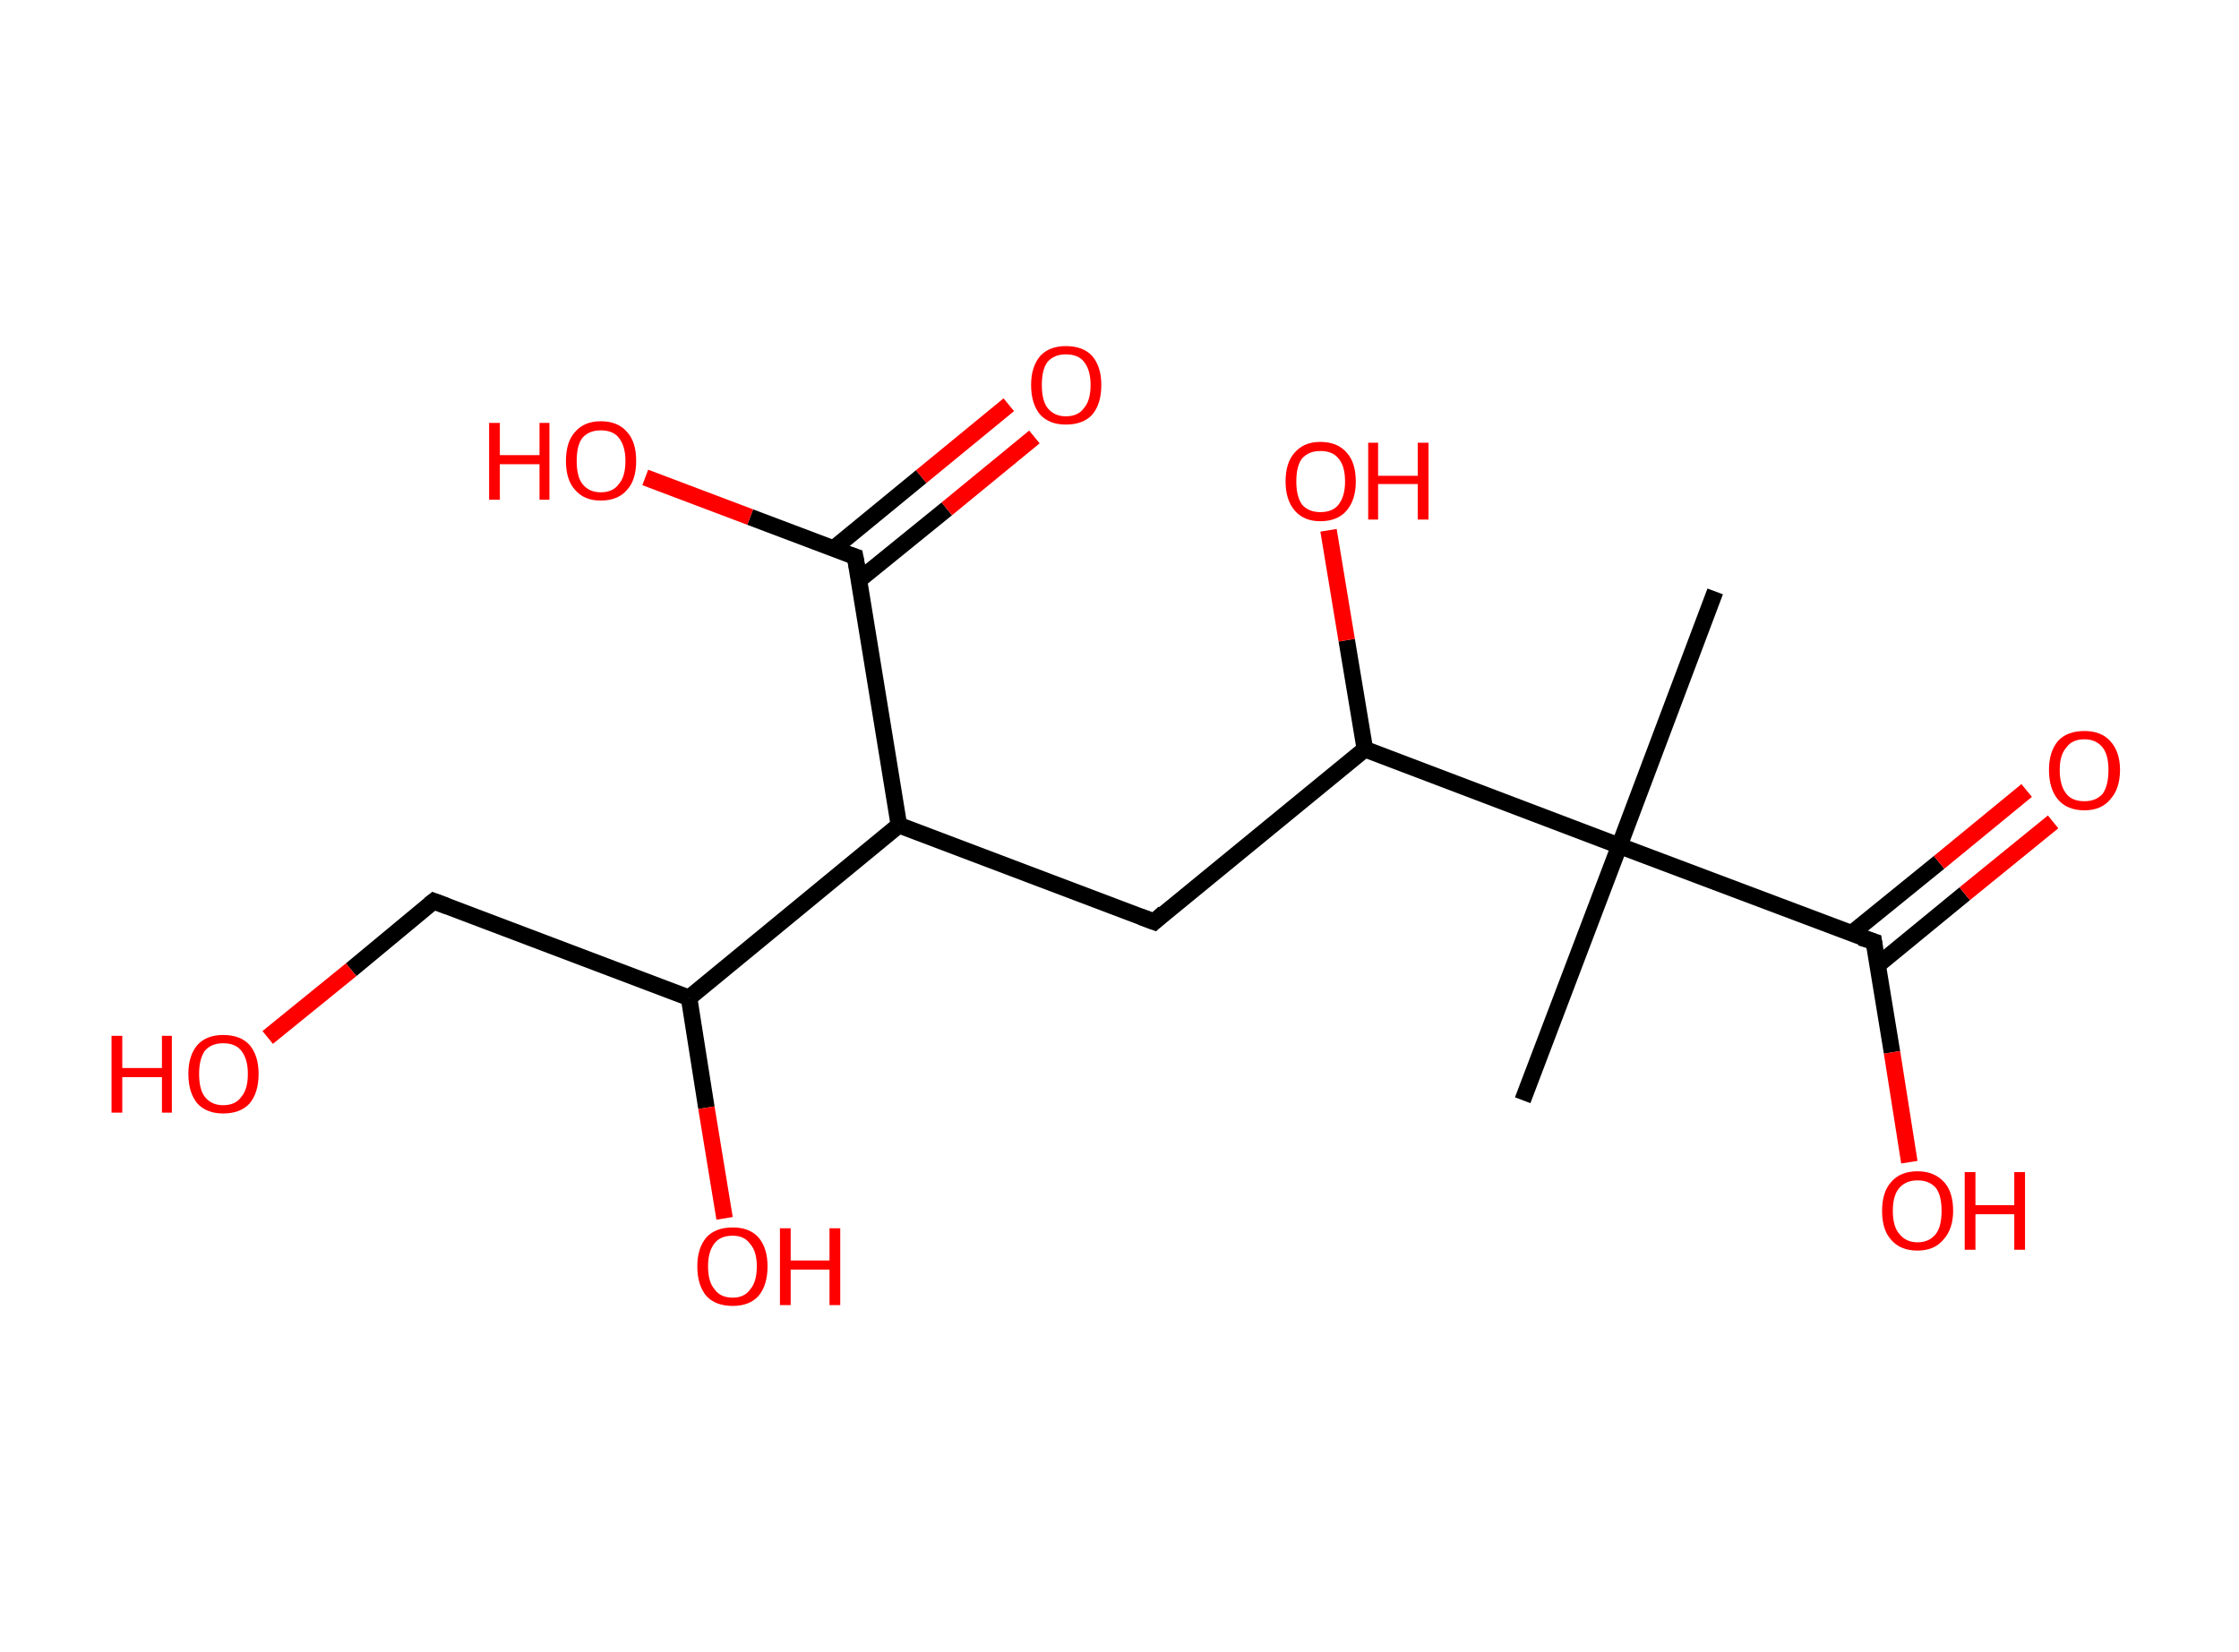 <?xml version='1.0' encoding='ASCII' standalone='yes'?>
<svg xmlns="http://www.w3.org/2000/svg" xmlns:rdkit="http://www.rdkit.org/xml" xmlns:xlink="http://www.w3.org/1999/xlink" version="1.1" baseProfile="full" xml:space="preserve" width="271px" height="200px" viewBox="0 0 271 200">
<!-- END OF HEADER -->
<rect style="opacity:1.0;fill:#FFFFFF;stroke:none" width="271.0" height="200.0" x="0.0" y="0.0"> </rect>
<path class="bond-0 atom-0 atom-1" d="M 207.6,71.6 L 196.0,102.4" style="fill:none;fill-rule:evenodd;stroke:#000000;stroke-width:2.0px;stroke-linecap:butt;stroke-linejoin:miter;stroke-opacity:1"/>
<path class="bond-1 atom-1 atom-2" d="M 196.0,102.4 L 184.3,133.2" style="fill:none;fill-rule:evenodd;stroke:#000000;stroke-width:2.0px;stroke-linecap:butt;stroke-linejoin:miter;stroke-opacity:1"/>
<path class="bond-2 atom-1 atom-3" d="M 196.0,102.4 L 226.8,114.0" style="fill:none;fill-rule:evenodd;stroke:#000000;stroke-width:2.0px;stroke-linecap:butt;stroke-linejoin:miter;stroke-opacity:1"/>
<path class="bond-3 atom-3 atom-4" d="M 227.2,116.9 L 237.8,108.2" style="fill:none;fill-rule:evenodd;stroke:#000000;stroke-width:2.0px;stroke-linecap:butt;stroke-linejoin:miter;stroke-opacity:1"/>
<path class="bond-3 atom-3 atom-4" d="M 237.8,108.2 L 248.5,99.5" style="fill:none;fill-rule:evenodd;stroke:#FF0000;stroke-width:2.0px;stroke-linecap:butt;stroke-linejoin:miter;stroke-opacity:1"/>
<path class="bond-3 atom-3 atom-4" d="M 224.1,113.0 L 234.7,104.4" style="fill:none;fill-rule:evenodd;stroke:#000000;stroke-width:2.0px;stroke-linecap:butt;stroke-linejoin:miter;stroke-opacity:1"/>
<path class="bond-3 atom-3 atom-4" d="M 234.7,104.4 L 245.3,95.7" style="fill:none;fill-rule:evenodd;stroke:#FF0000;stroke-width:2.0px;stroke-linecap:butt;stroke-linejoin:miter;stroke-opacity:1"/>
<path class="bond-4 atom-3 atom-5" d="M 226.8,114.0 L 229.0,127.4" style="fill:none;fill-rule:evenodd;stroke:#000000;stroke-width:2.0px;stroke-linecap:butt;stroke-linejoin:miter;stroke-opacity:1"/>
<path class="bond-4 atom-3 atom-5" d="M 229.0,127.4 L 231.1,140.7" style="fill:none;fill-rule:evenodd;stroke:#FF0000;stroke-width:2.0px;stroke-linecap:butt;stroke-linejoin:miter;stroke-opacity:1"/>
<path class="bond-5 atom-1 atom-6" d="M 196.0,102.4 L 165.2,90.7" style="fill:none;fill-rule:evenodd;stroke:#000000;stroke-width:2.0px;stroke-linecap:butt;stroke-linejoin:miter;stroke-opacity:1"/>
<path class="bond-6 atom-6 atom-7" d="M 165.2,90.7 L 163.0,77.5" style="fill:none;fill-rule:evenodd;stroke:#000000;stroke-width:2.0px;stroke-linecap:butt;stroke-linejoin:miter;stroke-opacity:1"/>
<path class="bond-6 atom-6 atom-7" d="M 163.0,77.5 L 160.8,64.2" style="fill:none;fill-rule:evenodd;stroke:#FF0000;stroke-width:2.0px;stroke-linecap:butt;stroke-linejoin:miter;stroke-opacity:1"/>
<path class="bond-7 atom-6 atom-8" d="M 165.2,90.7 L 139.7,111.6" style="fill:none;fill-rule:evenodd;stroke:#000000;stroke-width:2.0px;stroke-linecap:butt;stroke-linejoin:miter;stroke-opacity:1"/>
<path class="bond-8 atom-8 atom-9" d="M 139.7,111.6 L 108.8,99.9" style="fill:none;fill-rule:evenodd;stroke:#000000;stroke-width:2.0px;stroke-linecap:butt;stroke-linejoin:miter;stroke-opacity:1"/>
<path class="bond-9 atom-9 atom-10" d="M 108.8,99.9 L 103.5,67.4" style="fill:none;fill-rule:evenodd;stroke:#000000;stroke-width:2.0px;stroke-linecap:butt;stroke-linejoin:miter;stroke-opacity:1"/>
<path class="bond-10 atom-10 atom-11" d="M 104.0,70.2 L 114.6,61.6" style="fill:none;fill-rule:evenodd;stroke:#000000;stroke-width:2.0px;stroke-linecap:butt;stroke-linejoin:miter;stroke-opacity:1"/>
<path class="bond-10 atom-10 atom-11" d="M 114.6,61.6 L 125.2,52.9" style="fill:none;fill-rule:evenodd;stroke:#FF0000;stroke-width:2.0px;stroke-linecap:butt;stroke-linejoin:miter;stroke-opacity:1"/>
<path class="bond-10 atom-10 atom-11" d="M 100.9,66.4 L 111.5,57.7" style="fill:none;fill-rule:evenodd;stroke:#000000;stroke-width:2.0px;stroke-linecap:butt;stroke-linejoin:miter;stroke-opacity:1"/>
<path class="bond-10 atom-10 atom-11" d="M 111.5,57.7 L 122.1,49.0" style="fill:none;fill-rule:evenodd;stroke:#FF0000;stroke-width:2.0px;stroke-linecap:butt;stroke-linejoin:miter;stroke-opacity:1"/>
<path class="bond-11 atom-10 atom-12" d="M 103.5,67.4 L 90.8,62.6" style="fill:none;fill-rule:evenodd;stroke:#000000;stroke-width:2.0px;stroke-linecap:butt;stroke-linejoin:miter;stroke-opacity:1"/>
<path class="bond-11 atom-10 atom-12" d="M 90.8,62.6 L 78.1,57.8" style="fill:none;fill-rule:evenodd;stroke:#FF0000;stroke-width:2.0px;stroke-linecap:butt;stroke-linejoin:miter;stroke-opacity:1"/>
<path class="bond-12 atom-9 atom-13" d="M 108.8,99.9 L 83.4,120.8" style="fill:none;fill-rule:evenodd;stroke:#000000;stroke-width:2.0px;stroke-linecap:butt;stroke-linejoin:miter;stroke-opacity:1"/>
<path class="bond-13 atom-13 atom-14" d="M 83.4,120.8 L 85.5,134.1" style="fill:none;fill-rule:evenodd;stroke:#000000;stroke-width:2.0px;stroke-linecap:butt;stroke-linejoin:miter;stroke-opacity:1"/>
<path class="bond-13 atom-13 atom-14" d="M 85.5,134.1 L 87.7,147.5" style="fill:none;fill-rule:evenodd;stroke:#FF0000;stroke-width:2.0px;stroke-linecap:butt;stroke-linejoin:miter;stroke-opacity:1"/>
<path class="bond-14 atom-13 atom-15" d="M 83.4,120.8 L 52.5,109.1" style="fill:none;fill-rule:evenodd;stroke:#000000;stroke-width:2.0px;stroke-linecap:butt;stroke-linejoin:miter;stroke-opacity:1"/>
<path class="bond-15 atom-15 atom-16" d="M 52.5,109.1 L 42.5,117.4" style="fill:none;fill-rule:evenodd;stroke:#000000;stroke-width:2.0px;stroke-linecap:butt;stroke-linejoin:miter;stroke-opacity:1"/>
<path class="bond-15 atom-15 atom-16" d="M 42.5,117.4 L 32.4,125.6" style="fill:none;fill-rule:evenodd;stroke:#FF0000;stroke-width:2.0px;stroke-linecap:butt;stroke-linejoin:miter;stroke-opacity:1"/>
<path d="M 225.2,113.5 L 226.8,114.0 L 226.9,114.7" style="fill:none;stroke:#000000;stroke-width:2.0px;stroke-linecap:butt;stroke-linejoin:miter;stroke-opacity:1;"/>
<path d="M 140.9,110.5 L 139.7,111.6 L 138.1,111.0" style="fill:none;stroke:#000000;stroke-width:2.0px;stroke-linecap:butt;stroke-linejoin:miter;stroke-opacity:1;"/>
<path d="M 103.8,69.0 L 103.5,67.4 L 102.9,67.2" style="fill:none;stroke:#000000;stroke-width:2.0px;stroke-linecap:butt;stroke-linejoin:miter;stroke-opacity:1;"/>
<path d="M 54.1,109.7 L 52.5,109.1 L 52.0,109.5" style="fill:none;stroke:#000000;stroke-width:2.0px;stroke-linecap:butt;stroke-linejoin:miter;stroke-opacity:1;"/>
<path class="atom-4" d="M 248.0 93.2 Q 248.0 91.0, 249.1 89.7 Q 250.2 88.5, 252.3 88.5 Q 254.3 88.5, 255.4 89.7 Q 256.6 91.0, 256.6 93.2 Q 256.6 95.5, 255.4 96.8 Q 254.3 98.1, 252.3 98.1 Q 250.2 98.1, 249.1 96.8 Q 248.0 95.5, 248.0 93.2 M 252.3 97.0 Q 253.7 97.0, 254.5 96.1 Q 255.2 95.1, 255.2 93.2 Q 255.2 91.4, 254.5 90.5 Q 253.7 89.5, 252.3 89.5 Q 250.8 89.5, 250.1 90.5 Q 249.3 91.4, 249.3 93.2 Q 249.3 95.1, 250.1 96.1 Q 250.8 97.0, 252.3 97.0 " fill="#FF0000"/>
<path class="atom-5" d="M 227.8 146.6 Q 227.8 144.3, 228.9 143.1 Q 230.0 141.8, 232.1 141.8 Q 234.1 141.8, 235.3 143.1 Q 236.4 144.3, 236.4 146.6 Q 236.4 148.8, 235.2 150.1 Q 234.1 151.4, 232.1 151.4 Q 230.0 151.4, 228.9 150.1 Q 227.8 148.9, 227.8 146.6 M 232.1 150.4 Q 233.5 150.4, 234.3 149.4 Q 235.0 148.5, 235.0 146.6 Q 235.0 144.7, 234.3 143.8 Q 233.5 142.9, 232.1 142.9 Q 230.7 142.9, 229.9 143.8 Q 229.1 144.7, 229.1 146.6 Q 229.1 148.5, 229.9 149.4 Q 230.7 150.4, 232.1 150.4 " fill="#FF0000"/>
<path class="atom-5" d="M 237.8 141.9 L 239.1 141.9 L 239.1 145.9 L 243.8 145.9 L 243.8 141.9 L 245.1 141.9 L 245.1 151.3 L 243.8 151.3 L 243.8 147.0 L 239.1 147.0 L 239.1 151.3 L 237.8 151.3 L 237.8 141.9 " fill="#FF0000"/>
<path class="atom-7" d="M 155.6 58.3 Q 155.6 56.0, 156.7 54.8 Q 157.8 53.5, 159.8 53.5 Q 161.9 53.5, 163.0 54.8 Q 164.1 56.0, 164.1 58.3 Q 164.1 60.5, 163.0 61.8 Q 161.9 63.1, 159.8 63.1 Q 157.8 63.1, 156.7 61.8 Q 155.6 60.5, 155.6 58.3 M 159.8 62.0 Q 161.3 62.0, 162.0 61.1 Q 162.8 60.1, 162.8 58.3 Q 162.8 56.4, 162.0 55.5 Q 161.3 54.6, 159.8 54.6 Q 158.4 54.6, 157.6 55.5 Q 156.9 56.4, 156.9 58.3 Q 156.9 60.1, 157.6 61.1 Q 158.4 62.0, 159.8 62.0 " fill="#FF0000"/>
<path class="atom-7" d="M 165.6 53.6 L 166.8 53.6 L 166.8 57.6 L 171.6 57.6 L 171.6 53.6 L 172.9 53.6 L 172.9 62.9 L 171.6 62.9 L 171.6 58.6 L 166.8 58.6 L 166.8 62.9 L 165.6 62.9 L 165.6 53.6 " fill="#FF0000"/>
<path class="atom-11" d="M 124.8 46.6 Q 124.8 44.4, 125.9 43.1 Q 127.0 41.9, 129.0 41.9 Q 131.1 41.9, 132.2 43.1 Q 133.3 44.4, 133.3 46.6 Q 133.3 48.9, 132.2 50.2 Q 131.1 51.4, 129.0 51.4 Q 127.0 51.4, 125.9 50.2 Q 124.8 48.9, 124.8 46.6 M 129.0 50.4 Q 130.5 50.4, 131.2 49.4 Q 132.0 48.5, 132.0 46.6 Q 132.0 44.8, 131.2 43.8 Q 130.5 42.9, 129.0 42.9 Q 127.6 42.9, 126.8 43.8 Q 126.1 44.7, 126.1 46.6 Q 126.1 48.5, 126.8 49.4 Q 127.6 50.4, 129.0 50.4 " fill="#FF0000"/>
<path class="atom-12" d="M 59.2 51.2 L 60.5 51.2 L 60.5 55.1 L 65.3 55.1 L 65.3 51.2 L 66.5 51.2 L 66.5 60.5 L 65.3 60.5 L 65.3 56.2 L 60.5 56.2 L 60.5 60.5 L 59.2 60.5 L 59.2 51.2 " fill="#FF0000"/>
<path class="atom-12" d="M 68.5 55.8 Q 68.5 53.5, 69.6 52.3 Q 70.7 51.0, 72.7 51.0 Q 74.8 51.0, 75.9 52.3 Q 77.0 53.5, 77.0 55.8 Q 77.0 58.1, 75.9 59.3 Q 74.8 60.6, 72.7 60.6 Q 70.7 60.6, 69.6 59.3 Q 68.5 58.1, 68.5 55.8 M 72.7 59.6 Q 74.2 59.6, 74.9 58.6 Q 75.7 57.7, 75.7 55.8 Q 75.7 54.0, 74.9 53.0 Q 74.2 52.1, 72.7 52.1 Q 71.3 52.1, 70.5 53.0 Q 69.8 53.9, 69.8 55.8 Q 69.8 57.7, 70.5 58.6 Q 71.3 59.6, 72.7 59.6 " fill="#FF0000"/>
<path class="atom-14" d="M 84.4 153.3 Q 84.4 151.1, 85.5 149.8 Q 86.6 148.6, 88.7 148.6 Q 90.7 148.6, 91.8 149.8 Q 92.9 151.1, 92.9 153.3 Q 92.9 155.6, 91.8 156.9 Q 90.7 158.1, 88.7 158.1 Q 86.6 158.1, 85.5 156.9 Q 84.4 155.6, 84.4 153.3 M 88.7 157.1 Q 90.1 157.1, 90.8 156.1 Q 91.6 155.2, 91.6 153.3 Q 91.6 151.5, 90.8 150.6 Q 90.1 149.6, 88.7 149.6 Q 87.2 149.6, 86.5 150.5 Q 85.7 151.5, 85.7 153.3 Q 85.7 155.2, 86.5 156.1 Q 87.2 157.1, 88.7 157.1 " fill="#FF0000"/>
<path class="atom-14" d="M 94.4 148.7 L 95.7 148.7 L 95.7 152.6 L 100.4 152.6 L 100.4 148.7 L 101.7 148.7 L 101.7 158.0 L 100.4 158.0 L 100.4 153.7 L 95.7 153.7 L 95.7 158.0 L 94.4 158.0 L 94.4 148.7 " fill="#FF0000"/>
<path class="atom-16" d="M 13.5 125.4 L 14.8 125.4 L 14.8 129.3 L 19.6 129.3 L 19.6 125.4 L 20.8 125.4 L 20.8 134.7 L 19.6 134.7 L 19.6 130.4 L 14.8 130.4 L 14.8 134.7 L 13.5 134.7 L 13.5 125.4 " fill="#FF0000"/>
<path class="atom-16" d="M 22.8 130.0 Q 22.8 127.8, 23.9 126.5 Q 25.0 125.3, 27.0 125.3 Q 29.1 125.3, 30.2 126.5 Q 31.3 127.8, 31.3 130.0 Q 31.3 132.3, 30.2 133.6 Q 29.1 134.8, 27.0 134.8 Q 25.0 134.8, 23.9 133.6 Q 22.8 132.3, 22.8 130.0 M 27.0 133.8 Q 28.5 133.8, 29.2 132.8 Q 30.0 131.9, 30.0 130.0 Q 30.0 128.2, 29.2 127.2 Q 28.5 126.3, 27.0 126.3 Q 25.6 126.3, 24.8 127.2 Q 24.1 128.2, 24.1 130.0 Q 24.1 131.9, 24.8 132.8 Q 25.6 133.8, 27.0 133.8 " fill="#FF0000"/>
</svg>
